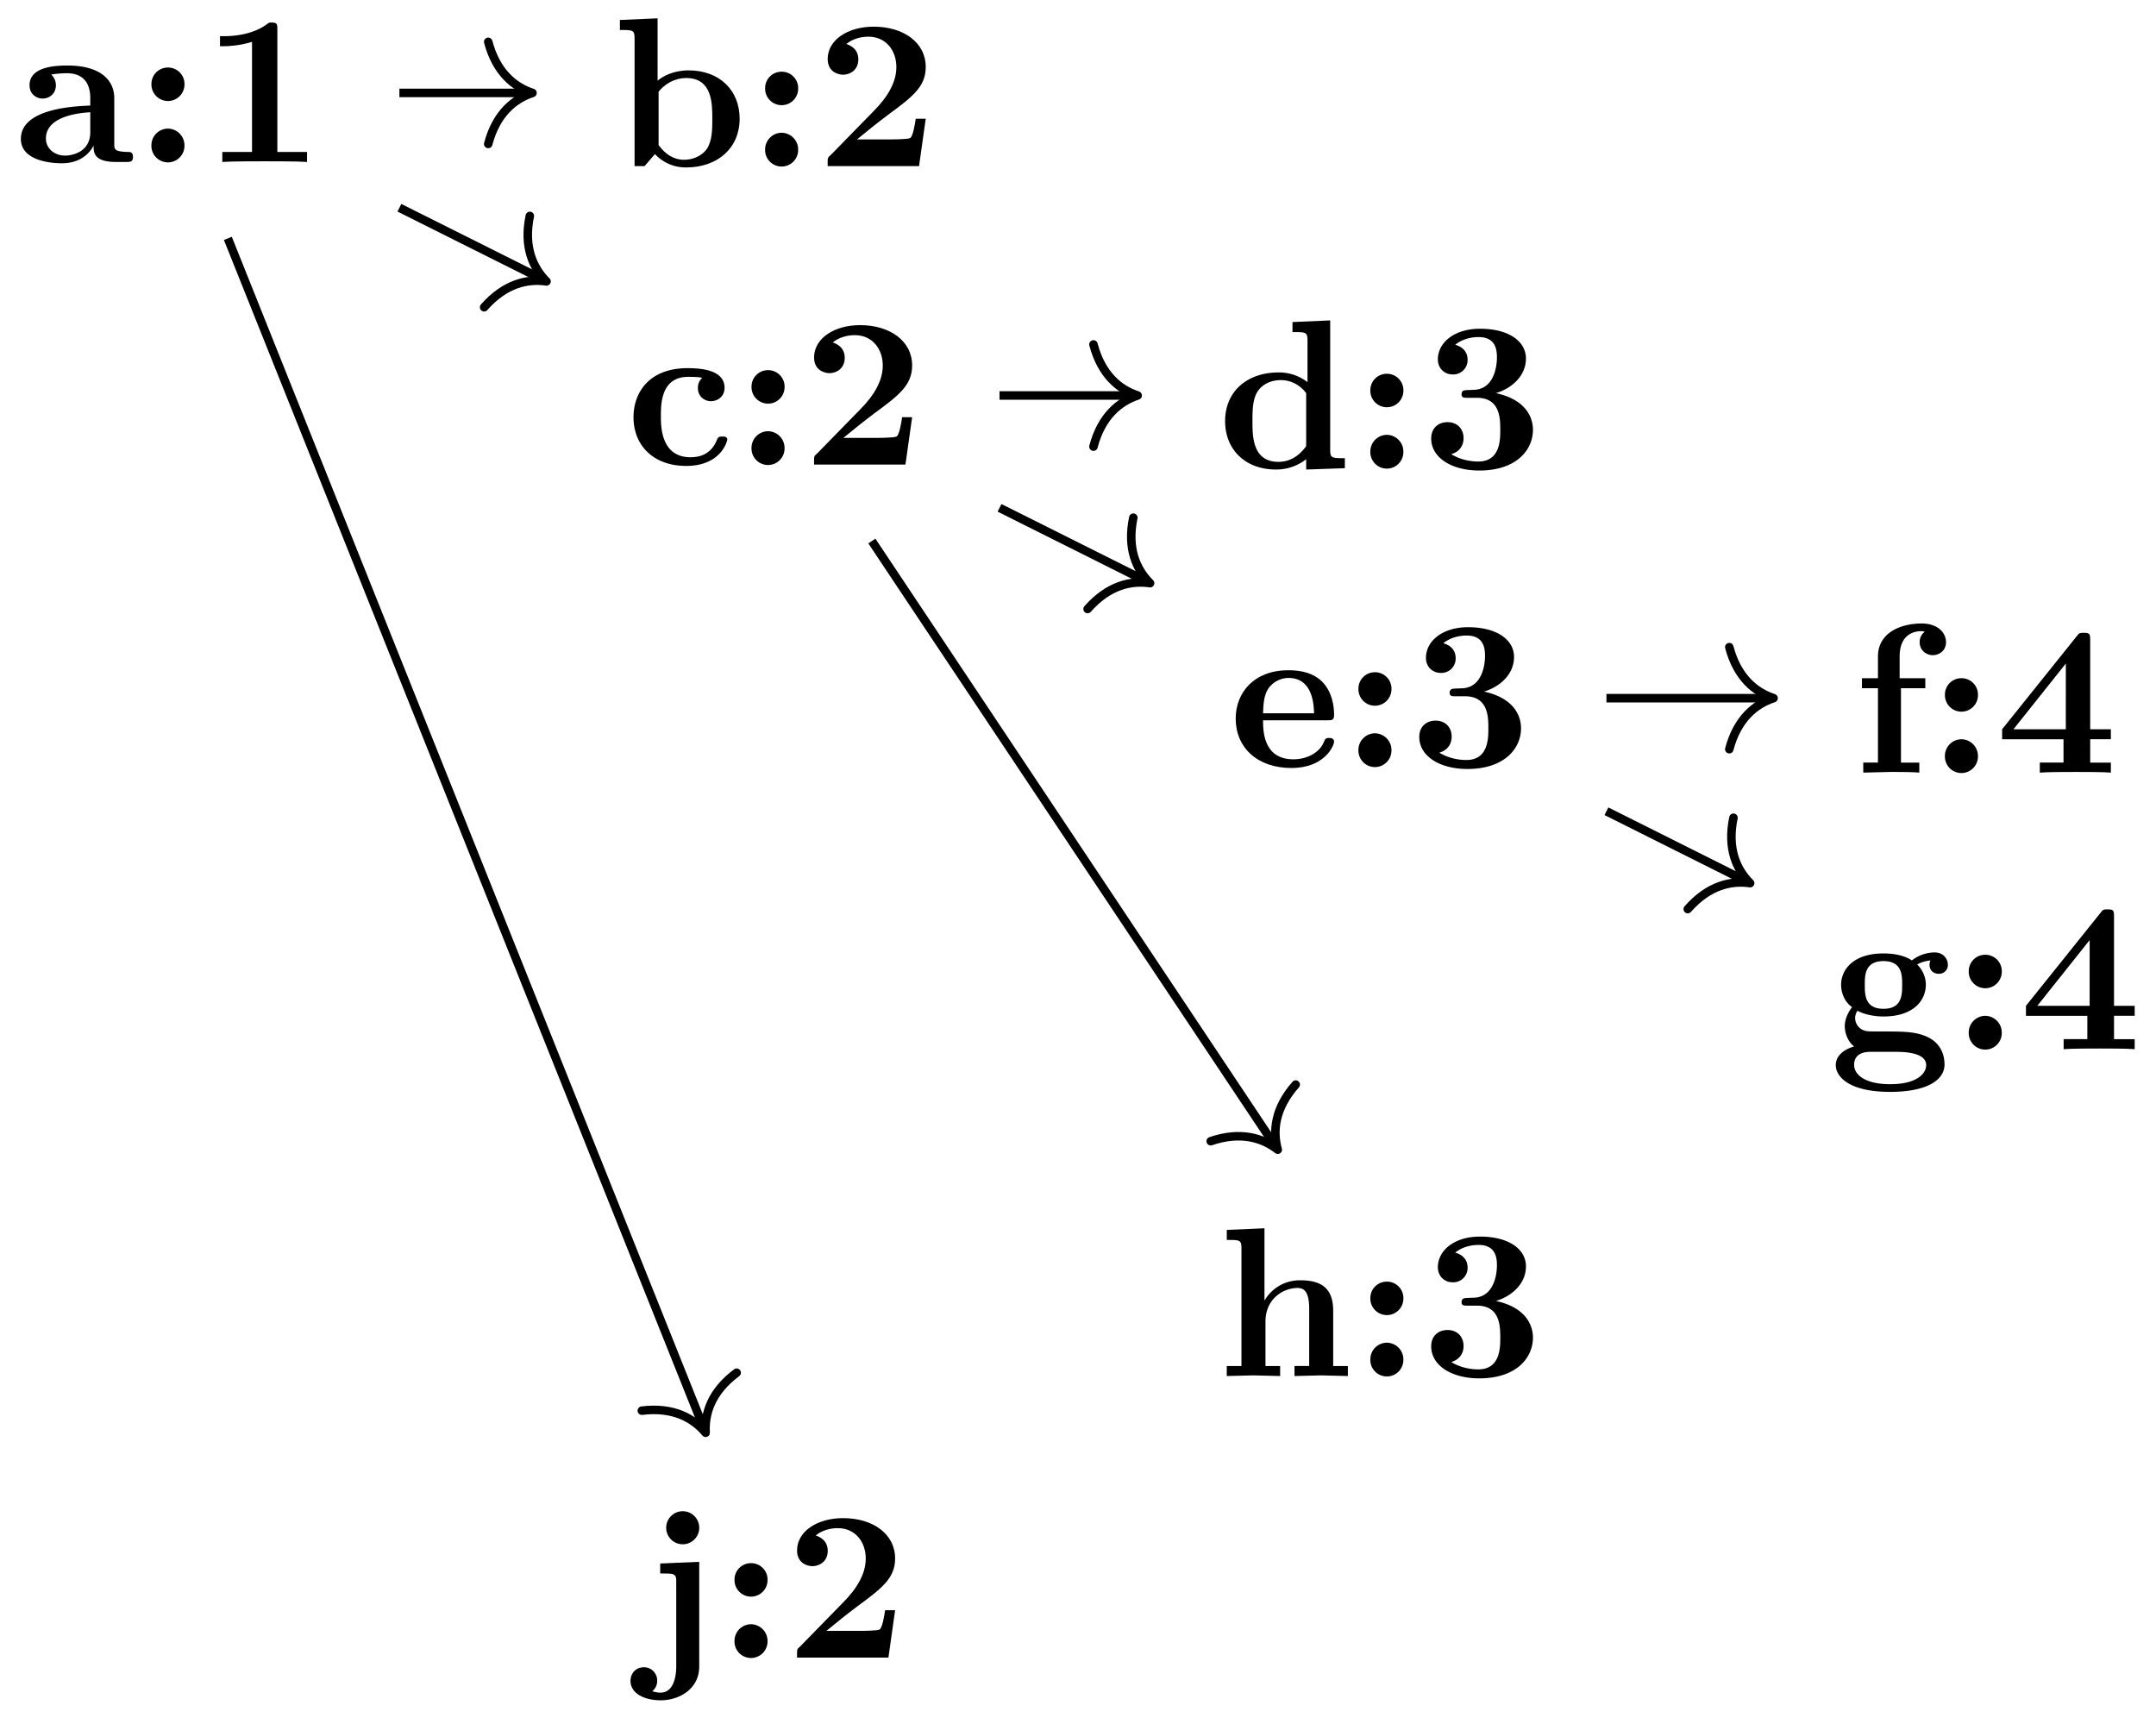 <svg xmlns="http://www.w3.org/2000/svg" xmlns:xlink="http://www.w3.org/1999/xlink" width="100.982" height="80.75"><defs><path id="a" d="M5.516-.234c0-.235-.125-.235-.266-.235-.61-.015-.61-.14-.61-.375v-2.14c0-.891-.702-1.532-2.187-1.532-.562 0-1.781.047-1.781.922 0 .438.344.625.61.625.312 0 .624-.219.624-.625 0-.297-.187-.469-.218-.5a5 5 0 0 1 .718-.062c.75 0 1.11.422 1.11 1.172v.343c-.72.032-3.25.125-3.25 1.563C.266-.125 1.5.062 2.188.062c.796 0 1.265-.406 1.484-.828 0 .313 0 .766 1.047.766h.468c.204 0 .329 0 .329-.234m-2-1.157c0 .97-.922 1.094-1.172 1.094-.516 0-.906-.344-.906-.797 0-1.062 1.578-1.203 2.078-1.234Zm0 0"/><path id="b" d="M2.36-3.656a.77.77 0 0 0-.782-.766.767.767 0 0 0-.766.766.774.774 0 1 0 1.547 0m0 2.875a.784.784 0 0 0-.782-.781.78.78 0 0 0-.766.78.774.774 0 1 0 1.547 0m0 0"/><path id="c" d="M4.922 0v-.469h-1.39v-5.734c0-.234 0-.328-.266-.328-.11 0-.125 0-.22.078-.765.562-1.796.562-2 .562H.845v.47h.203c.156 0 .703-.016 1.297-.204v5.156H.954V0c.437-.031 1.5-.031 1.984-.031s1.546 0 1.984.031m0 0"/><path id="d" d="M5.984-2.219c0-1.328-.937-2.265-2.39-2.265-.719 0-1.219.28-1.453.484v-2.922l-1.766.078v.469c.61 0 .688 0 .688.39V0h.468c.157-.187.328-.375.485-.562.078.078.562.625 1.453.625 1.484 0 2.515-.907 2.515-2.282m-1.28 0c0 .469 0 1.016-.25 1.406-.298.407-.75.516-1.079.516-.687 0-1.078-.547-1.187-.687v-2.5c.28-.36.75-.641 1.296-.641 1.22 0 1.22 1.203 1.22 1.906m0 0"/><path id="e" d="M5.156-2.219h-.468c-.032.203-.125.844-.266.906-.11.063-.86.063-1.016.063H1.937c.47-.39 1-.812 1.438-1.14 1.14-.844 1.781-1.313 1.781-2.25 0-1.157-1.047-1.891-2.437-1.891-1.219 0-2.156.625-2.156 1.515 0 .594.484.735.718.735C1.61-4.281 2-4.5 2-5c0-.516-.422-.672-.562-.719.28-.234.671-.343 1.03-.343.845 0 1.313.671 1.313 1.421 0 .688-.375 1.375-1.078 2.079l-2 2.046c-.14.11-.14.141-.14.344V0h4.28Zm0 0"/><path id="f" d="M4.766-1.172c0-.14-.141-.14-.235-.14-.187 0-.187.03-.25.156-.25.625-.734.812-1.234.812-1.39 0-1.39-1.453-1.39-1.922 0-.562 0-1.843 1.28-1.843.36 0 .516.015.657.046a.62.62 0 0 0-.203.47c0 .437.343.624.609.624.313 0 .64-.219.64-.625 0-.86-1.156-.922-1.734-.922C1.11-4.516.375-3.375.375-2.219.375-.89 1.313.063 2.844.063c1.625 0 1.922-1.157 1.922-1.235m0 0"/><path id="g" d="M5.984 0v-.469c-.609 0-.687 0-.687-.39v-6.063l-1.766.078v.469c.625 0 .703 0 .703.39v1.954a2.18 2.18 0 0 0-1.359-.453c-1.453 0-2.5.875-2.5 2.28 0 1.313.922 2.267 2.39 2.267.61 0 1.094-.235 1.407-.485v.485ZM4.172-1.031c-.14.187-.547.734-1.297.734-1.219 0-1.219-1.203-1.219-1.906 0-.485 0-1.016.25-1.406.297-.422.766-.516 1.078-.516.563 0 .97.313 1.188.61Zm0 0"/><path id="h" d="M5.25-1.797c0-.547-.297-1.406-1.734-1.719.687-.203 1.406-.765 1.406-1.625 0-.765-.75-1.39-2.156-1.39-1.188 0-1.97.64-1.97 1.437 0 .422.313.703.688.703a.67.67 0 0 0 .704-.687c0-.578-.547-.688-.579-.703.344-.282.782-.36 1.094-.36.828 0 .86.641.86.97 0 .124-.016 1.437-1.047 1.5-.407.015-.438.015-.485.03-.094.016-.125.11-.125.172 0 .172.11.172.282.172h.437c1.094 0 1.094.985 1.094 1.5 0 .469 0 1.485-1.031 1.485-.266 0-.782-.047-1.266-.344C1.75-.75 2-1 2-1.406c0-.453-.312-.75-.75-.75-.422 0-.766.265-.766.765 0 .907.97 1.5 2.25 1.5 1.782 0 2.516-1 2.516-1.906m0 0"/><path id="i" d="M4.922-1.172c0-.172-.188-.172-.234-.172-.172 0-.188.047-.25.203-.204.485-.782.797-1.422.797-1.407 0-1.422-1.328-1.422-1.828h3.015c.22 0 .313 0 .313-.265 0-.313-.063-1.047-.563-1.547-.359-.36-.89-.532-1.578-.532C1.187-4.516.313-3.484.313-2.25c0 1.344 1 2.313 2.609 2.313 1.578 0 2-1.063 2-1.235M3.984-2.5h-2.39c.015-.39.031-.812.234-1.14.266-.391.672-.516.953-.516 1.172 0 1.188 1.312 1.203 1.656m0 0"/><path id="j" d="M4.36-6.11c0-.421-.36-.874-1.141-.874-.969 0-2.047.422-2.047 1.547v1.015h-.75v.469h.75V-.47H.484V0l1.25-.031c.375 0 1.016 0 1.375.031v-.469H2.25v-3.484h1.14v-.469H2.188v-1.016c0-1.093.75-1.187 1-1.187.047 0 .11 0 .172.031a.59.59 0 0 0-.234.485c0 .422.36.609.61.609.296 0 .624-.203.624-.61m0 0"/><path id="k" d="M5.406 0v-.469h-.968v-1.094h.968v-.468h-.968V-6.22c0-.265-.016-.328-.297-.328-.22 0-.22.016-.344.172L.313-2.031v.469h2.875V-.47h-1.11V0c.375-.031 1.281-.031 1.703-.031.406 0 1.266 0 1.625.031m-2.11-2.031H.845L3.297-5.11Zm0 0"/><path id="l" d="M5.563-3.953c0-.235-.172-.578-.625-.578-.157 0-.625.031-1.063.375-.172-.125-.594-.328-1.328-.328-1.438 0-1.985.78-1.985 1.468 0 .407.188.829.516 1.047-.281.36-.344.688-.344.89 0 .157.047.642.438.954-.125.031-.86.25-.86.875C.313 1.25.876 2 2.86 2 4.625 2 5.406 1.422 5.406.719c0-.297-.078-.922-.75-1.266-.562-.281-1.156-.281-2.11-.281-.265 0-.718 0-.765-.016a.625.625 0 0 1-.562-.625c0-.093.047-.25.11-.328.452.234.968.266 1.218.266 1.437 0 1.984-.782 1.984-1.485 0-.468-.25-.796-.406-.953.297-.156.516-.172.625-.187a.43.43 0 0 0-.047.203c0 .25.172.422.438.422a.41.41 0 0 0 .422-.422m-2.141.937c0 .454 0 1.125-.875 1.125s-.875-.671-.875-1.125c0-.437 0-1.109.875-1.109s.875.672.875 1.11M4.547.75c0 .36-.39.89-1.688.89-1.187 0-1.687-.452-1.687-.906 0-.609.625-.609.766-.609h1.171c.313 0 1.438 0 1.438.625m0 0"/><path id="m" d="M6.125 0v-.469h-.687v-2.578c0-1.047-.532-1.437-1.532-1.437a1.9 1.9 0 0 0-1.687.953v-3.39l-1.766.077v.469c.61 0 .688 0 .688.39v5.516H.453V0l1.25-.031L2.953 0v-.469h-.687v-2.078c0-1.094.859-1.578 1.5-1.578.328 0 .547.203.547.969V-.47h-.688V0l1.25-.031Zm0 0"/><path id="n" d="M2.656.422v-4.906l-1.828.078v.468c.172 0 .39 0 .531.016.22.047.22.172.22.39V.423c0 .5-.141 1.219-.735 1.219-.172 0-.25-.032-.39-.063a.62.62 0 0 0 .233-.5.617.617 0 0 0-.624-.625c-.375 0-.625.281-.625.64 0 .563.609.907 1.421.907.86 0 1.797-.531 1.797-1.578m0-6.469a.774.774 0 1 0-1.547-.015.774.774 0 0 0 1.547.015m0 0"/></defs><use xlink:href="#a" x=".712" y="7.585"/><use xlink:href="#b" x="6.281" y="7.585"/><use xlink:href="#c" x="9.459" y="7.585"/><use xlink:href="#d" x="28.659" y="7.78"/><use xlink:href="#b" x="35.025" y="7.78"/><use xlink:href="#e" x="38.203" y="7.78"/><use xlink:href="#f" x="29.297" y="21.759"/><use xlink:href="#b" x="34.388" y="21.759"/><use xlink:href="#e" x="37.566" y="21.759"/><use xlink:href="#g" x="57.006" y="21.928"/><use xlink:href="#b" x="63.372" y="21.928"/><use xlink:href="#h" x="66.55" y="21.928"/><use xlink:href="#i" x="57.564" y="35.907"/><use xlink:href="#b" x="62.814" y="35.907"/><use xlink:href="#h" x="65.992" y="35.907"/><use xlink:href="#j" x="86.787" y="36.186"/><use xlink:href="#b" x="90.284" y="36.186"/><use xlink:href="#k" x="93.462" y="36.186"/><use xlink:href="#l" x="85.671" y="49.139"/><use xlink:href="#b" x="91.4" y="49.139"/><use xlink:href="#k" x="94.578" y="49.139"/><path fill="none" stroke="#000" stroke-miterlimit="10" stroke-width=".399" d="M75.242 32.7h7.63"/><path fill="none" stroke="#000" stroke-linecap="round" stroke-linejoin="round" stroke-miterlimit="10" stroke-width=".399" d="M80.996 30.309c.379 1.433 1.223 2.109 2.074 2.39-.851.278-1.695.957-2.074 2.39"/><path fill="none" stroke="#000" stroke-miterlimit="10" stroke-width=".399" d="m75.242 37.996 6.555 3.281"/><path fill="none" stroke="#000" stroke-linecap="round" stroke-linejoin="round" stroke-miterlimit="10" stroke-width=".399" d="M81.191 38.3c-.304 1.454.149 2.434.782 3.063-.883-.129-1.942.098-2.922 1.215"/><use xlink:href="#m" x="57.006" y="64.448"/><use xlink:href="#b" x="63.372" y="64.448"/><use xlink:href="#h" x="66.55" y="64.448"/><path fill="none" stroke="#000" stroke-miterlimit="10" stroke-width=".399" d="M46.816 18.523h6.27"/><path fill="none" stroke="#000" stroke-linecap="round" stroke-linejoin="round" stroke-miterlimit="10" stroke-width=".399" d="M51.215 16.133c.379 1.437 1.222 2.113 2.07 2.39-.847.282-1.691.957-2.07 2.395"/><path fill="none" stroke="#000" stroke-miterlimit="10" stroke-width=".399" d="m46.816 23.785 6.871 3.438"/><path fill="none" stroke="#000" stroke-linecap="round" stroke-linejoin="round" stroke-miterlimit="10" stroke-width=".399" d="M53.082 24.246c-.305 1.453.148 2.434.785 3.067-.887-.133-1.945.097-2.926 1.21"/><path fill="none" stroke="#000" stroke-miterlimit="10" stroke-width=".399" d="m40.836 25.34 18.898 28.344"/><path fill="none" stroke="#000" stroke-linecap="round" stroke-linejoin="round" stroke-miterlimit="10" stroke-width=".399" d="M60.688 50.797c-.985 1.113-1.083 2.187-.84 3.05-.707-.55-1.739-.878-3.141-.398"/><use xlink:href="#n" x="30.094" y="77.634"/><use xlink:href="#b" x="33.591" y="77.634"/><use xlink:href="#e" x="36.769" y="77.634"/><path fill="none" stroke="#000" stroke-miterlimit="10" stroke-width=".399" d="M18.707 4.352h6.035"/><path fill="none" stroke="#000" stroke-linecap="round" stroke-linejoin="round" stroke-miterlimit="10" stroke-width=".399" d="M22.867 1.96c.38 1.435 1.223 2.114 2.074 2.392-.851.28-1.695.957-2.074 2.39"/><path fill="none" stroke="#000" stroke-miterlimit="10" stroke-width=".399" d="m18.707 9.73 6.715 3.36"/><path fill="none" stroke="#000" stroke-linecap="round" stroke-linejoin="round" stroke-miterlimit="10" stroke-width=".399" d="M24.816 10.113c-.304 1.453.149 2.434.782 3.067-.883-.133-1.942.097-2.922 1.21"/><path fill="none" stroke="#000" stroke-miterlimit="10" stroke-width=".399" d="m10.672 11.164 22.305 55.758"/><path fill="none" stroke="#000" stroke-linecap="round" stroke-linejoin="round" stroke-miterlimit="10" stroke-width=".399" d="M34.504 64.293c-1.192.887-1.508 1.918-1.453 2.812-.574-.683-1.516-1.218-2.989-1.035"/></svg>